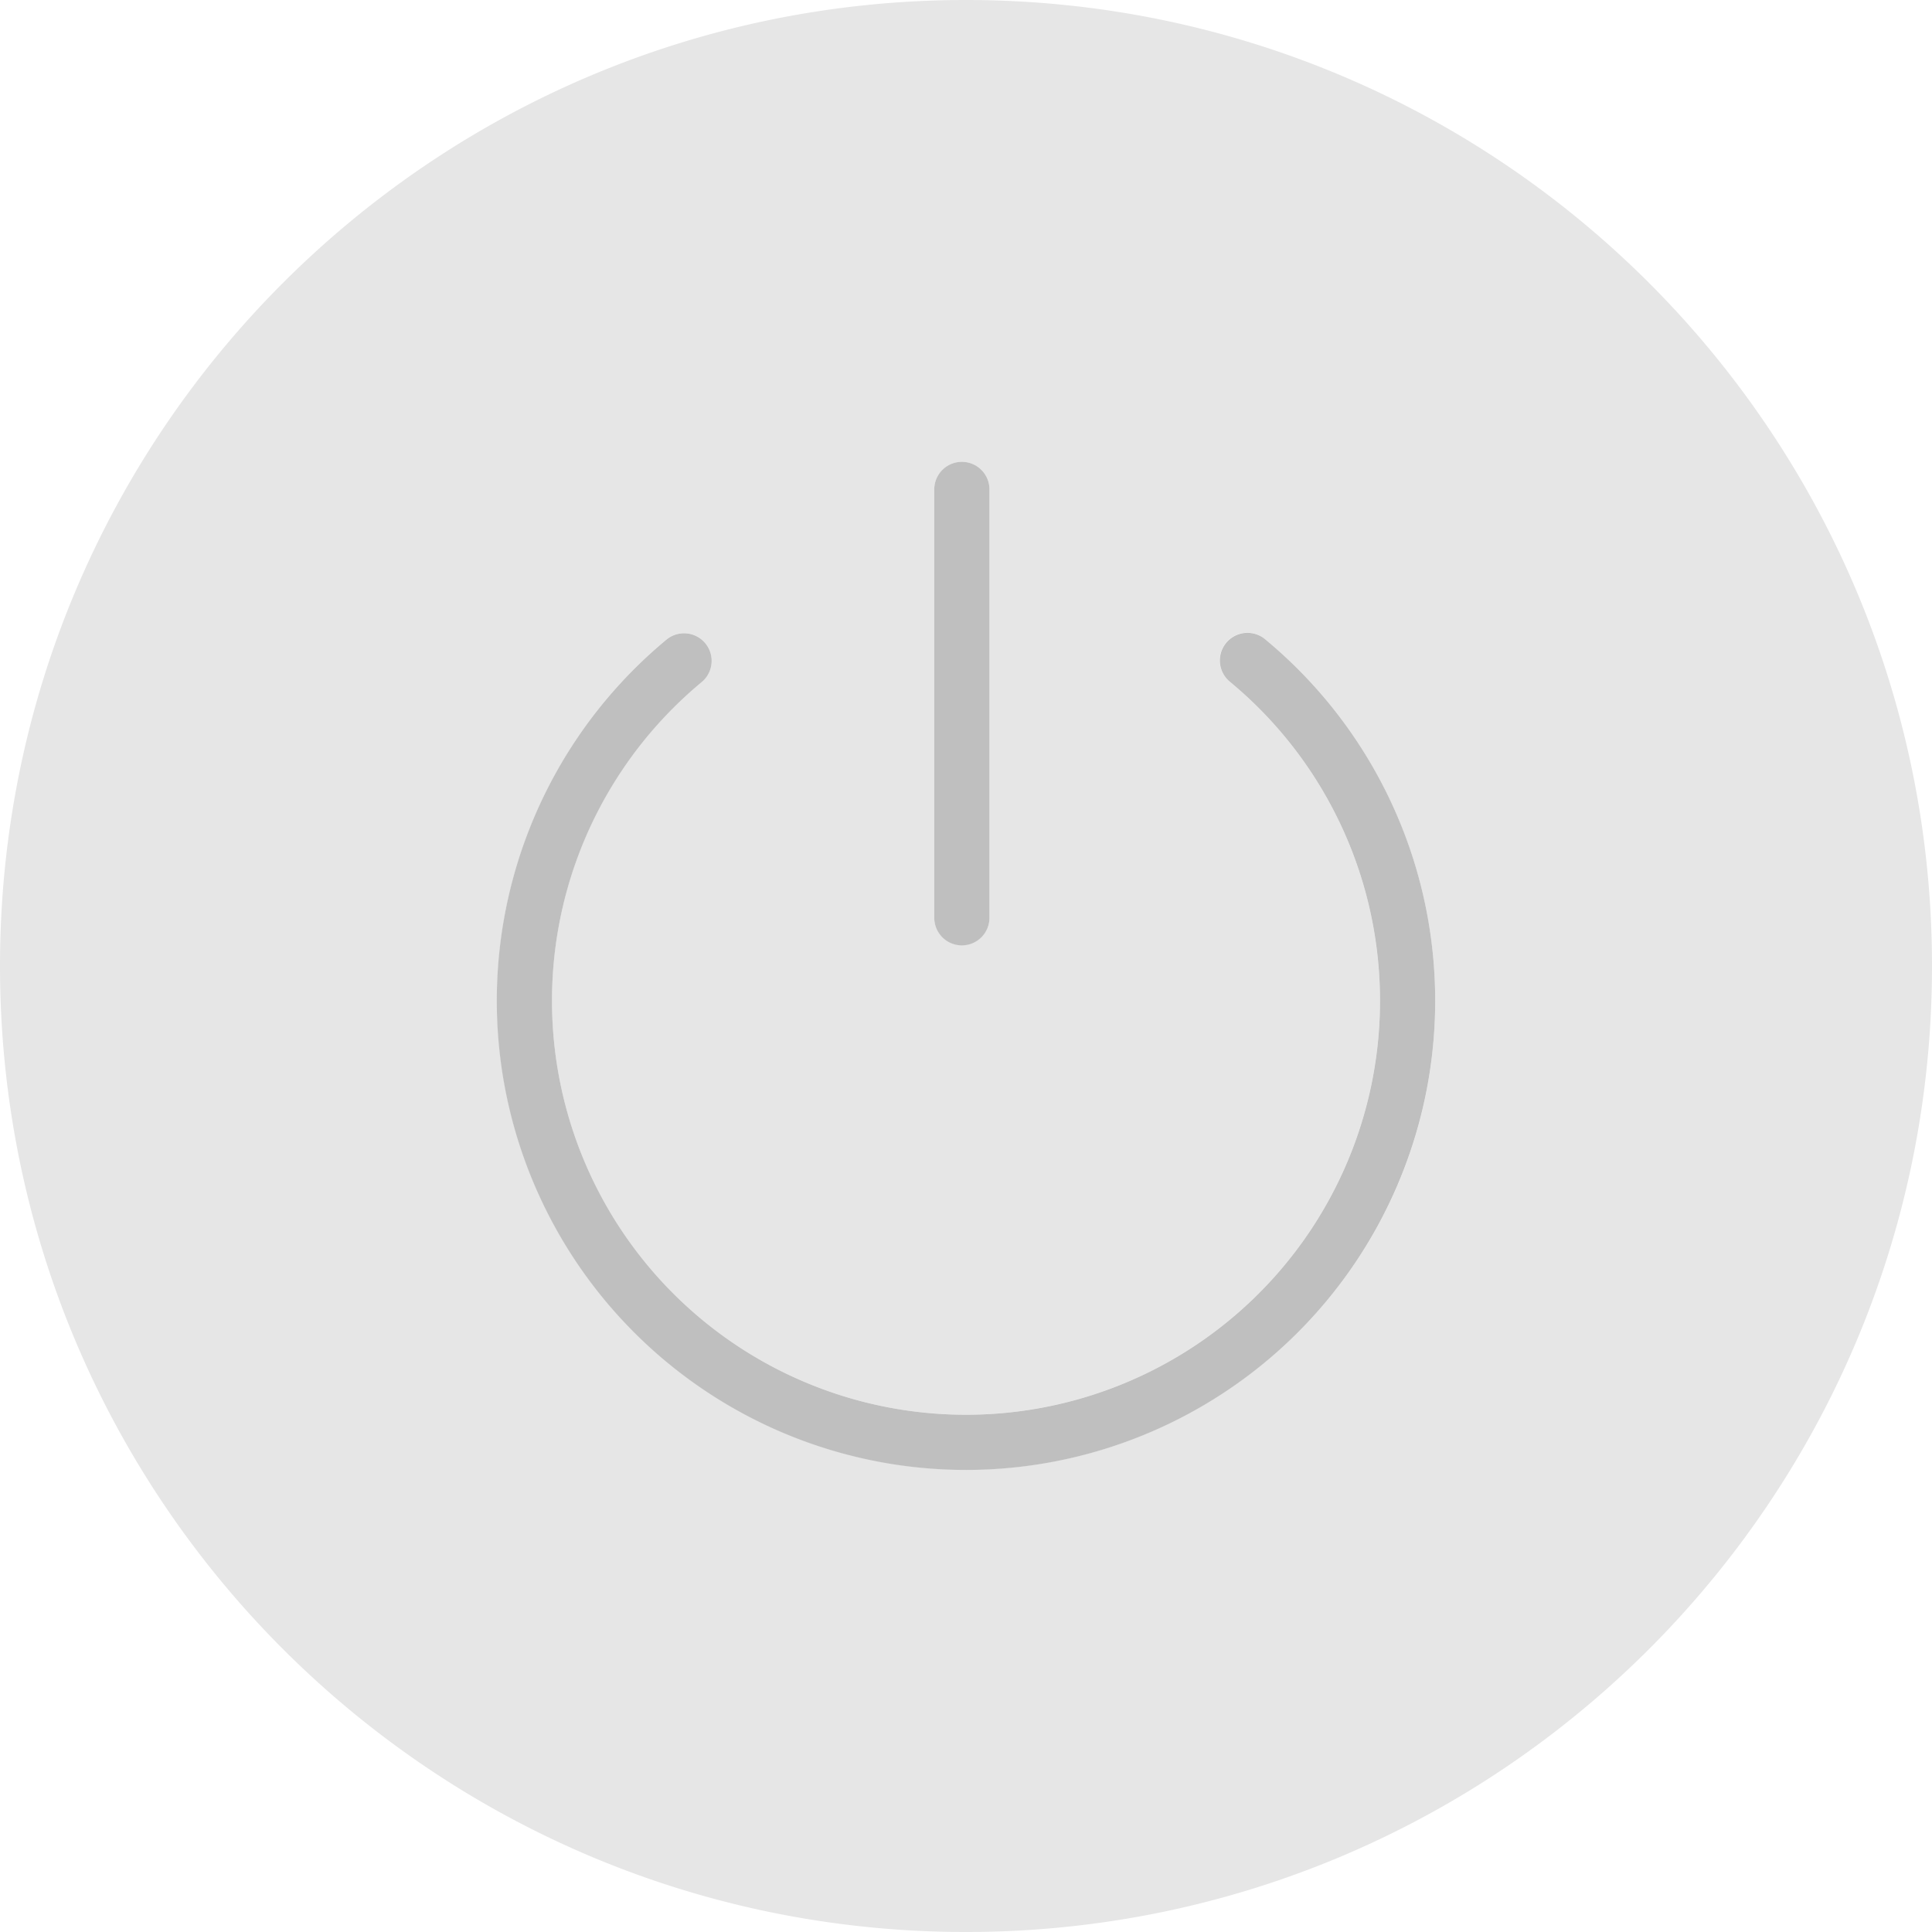 <?xml version="1.0" standalone="no"?><!DOCTYPE svg PUBLIC "-//W3C//DTD SVG 1.1//EN" "http://www.w3.org/Graphics/SVG/1.1/DTD/svg11.dtd"><svg class="icon" width="200px" height="200.00px" viewBox="0 0 1024 1024" version="1.1" xmlns="http://www.w3.org/2000/svg"><path d="M512 0C229.23 0 0 229.23 0 512s229.23 512 512 512 512-229.23 512-512S794.77 0 512 0z m-16.823 259.525a14.629 14.629 0 1 1 29.257 0v226.918a14.629 14.629 0 0 1-29.257 0z m245.95 367.696a248.686 248.686 0 1 1-387.986-288.183 14.629 14.629 0 1 1 18.703 22.499A219.429 219.429 0 1 0 651.849 361.326a14.629 14.629 0 1 1 18.659-22.535 248.927 248.927 0 0 1 70.627 288.439z" fill="#e6e6e6" /><path d="M670.508 338.783A14.629 14.629 0 1 0 651.849 361.326a219.429 219.429 0 1 1-279.998 0.249 14.629 14.629 0 1 0-18.703-22.499 248.686 248.686 0 1 0 317.36-0.285z" fill="#bfbfbf" /><path d="M509.806 501.072a14.629 14.629 0 0 0 14.629-14.629V259.525a14.629 14.629 0 1 0-29.257 0v226.918a14.629 14.629 0 0 0 14.629 14.629z" fill="#bfbfbf" /></svg>